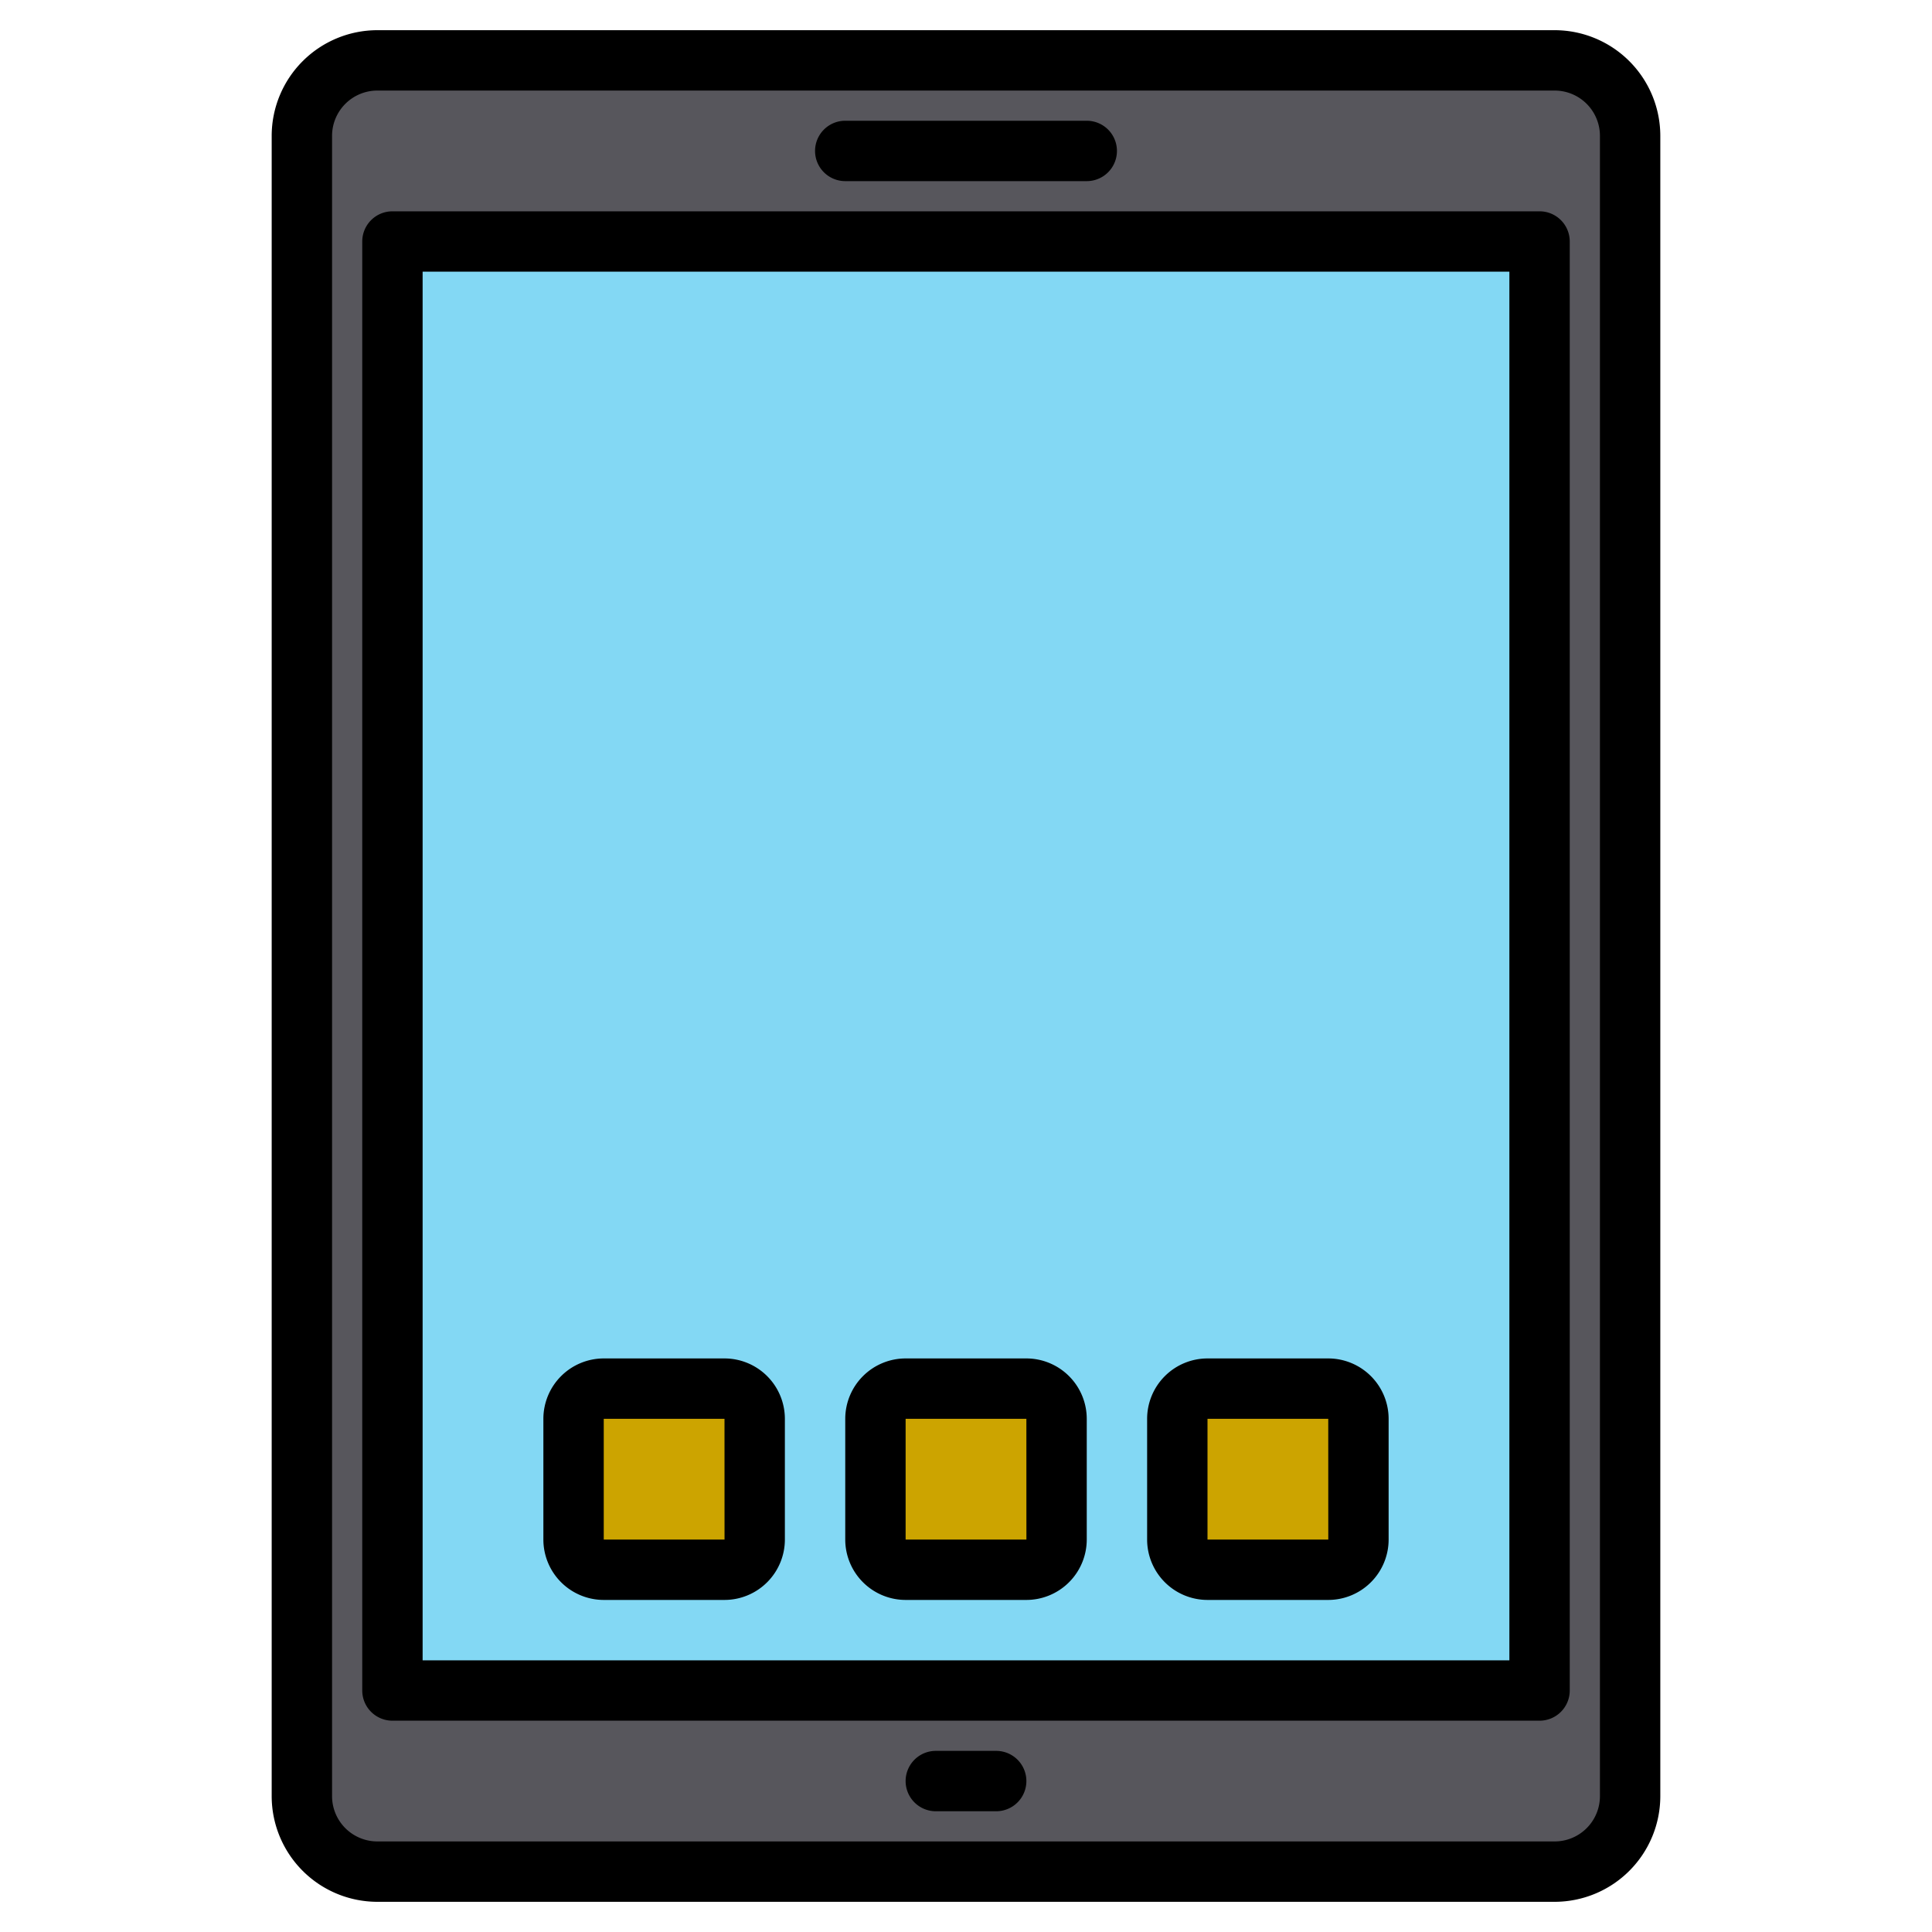 <svg height="512" viewBox="0 0 512 512" width="512" xmlns="http://www.w3.org/2000/svg"><g><g><rect fill="#57565c" height="480" rx="20" width="352" x="80" y="16"/><path d="m104 64h304v384h-304z" fill="#83d8f4"/><g fill="#cca400"><rect height="48" rx="8" width="48" x="232" y="368"/><rect height="48" rx="8" width="48" x="152" y="368"/><rect height="48" rx="8" width="48" x="312" y="368"/></g></g><g><path d="m412 8h-312a28.031 28.031 0 0 0 -28 28v440a28.031 28.031 0 0 0 28 28h312a28.031 28.031 0 0 0 28-28v-440a28.031 28.031 0 0 0 -28-28zm12 468a12.01 12.01 0 0 1 -12 12h-312a12.01 12.01 0 0 1 -12-12v-440a12.01 12.01 0 0 1 12-12h312a12.01 12.01 0 0 1 12 12z"/><path d="m224 48h64a8 8 0 0 0 0-16h-64a8 8 0 0 0 0 16z"/><path d="m408 56h-304a8 8 0 0 0 -8 8v384a8 8 0 0 0 8 8h304a8 8 0 0 0 8-8v-384a8 8 0 0 0 -8-8zm-8 384h-288v-368h288z"/><path d="m264 464h-16a8 8 0 0 0 0 16h16a8 8 0 0 0 0-16z"/><path d="m240 424h32a16.019 16.019 0 0 0 16-16v-32a16.019 16.019 0 0 0 -16-16h-32a16.019 16.019 0 0 0 -16 16v32a16.019 16.019 0 0 0 16 16zm0-48h32l.01 32h-32.01z"/><path d="m160 424h32a16.019 16.019 0 0 0 16-16v-32a16.019 16.019 0 0 0 -16-16h-32a16.019 16.019 0 0 0 -16 16v32a16.019 16.019 0 0 0 16 16zm0-48h32l.01 32h-32.01z"/><path d="m320 424h32a16.019 16.019 0 0 0 16-16v-32a16.019 16.019 0 0 0 -16-16h-32a16.019 16.019 0 0 0 -16 16v32a16.019 16.019 0 0 0 16 16zm0-48h32l.01 32h-32.01z"/></g></g></svg>